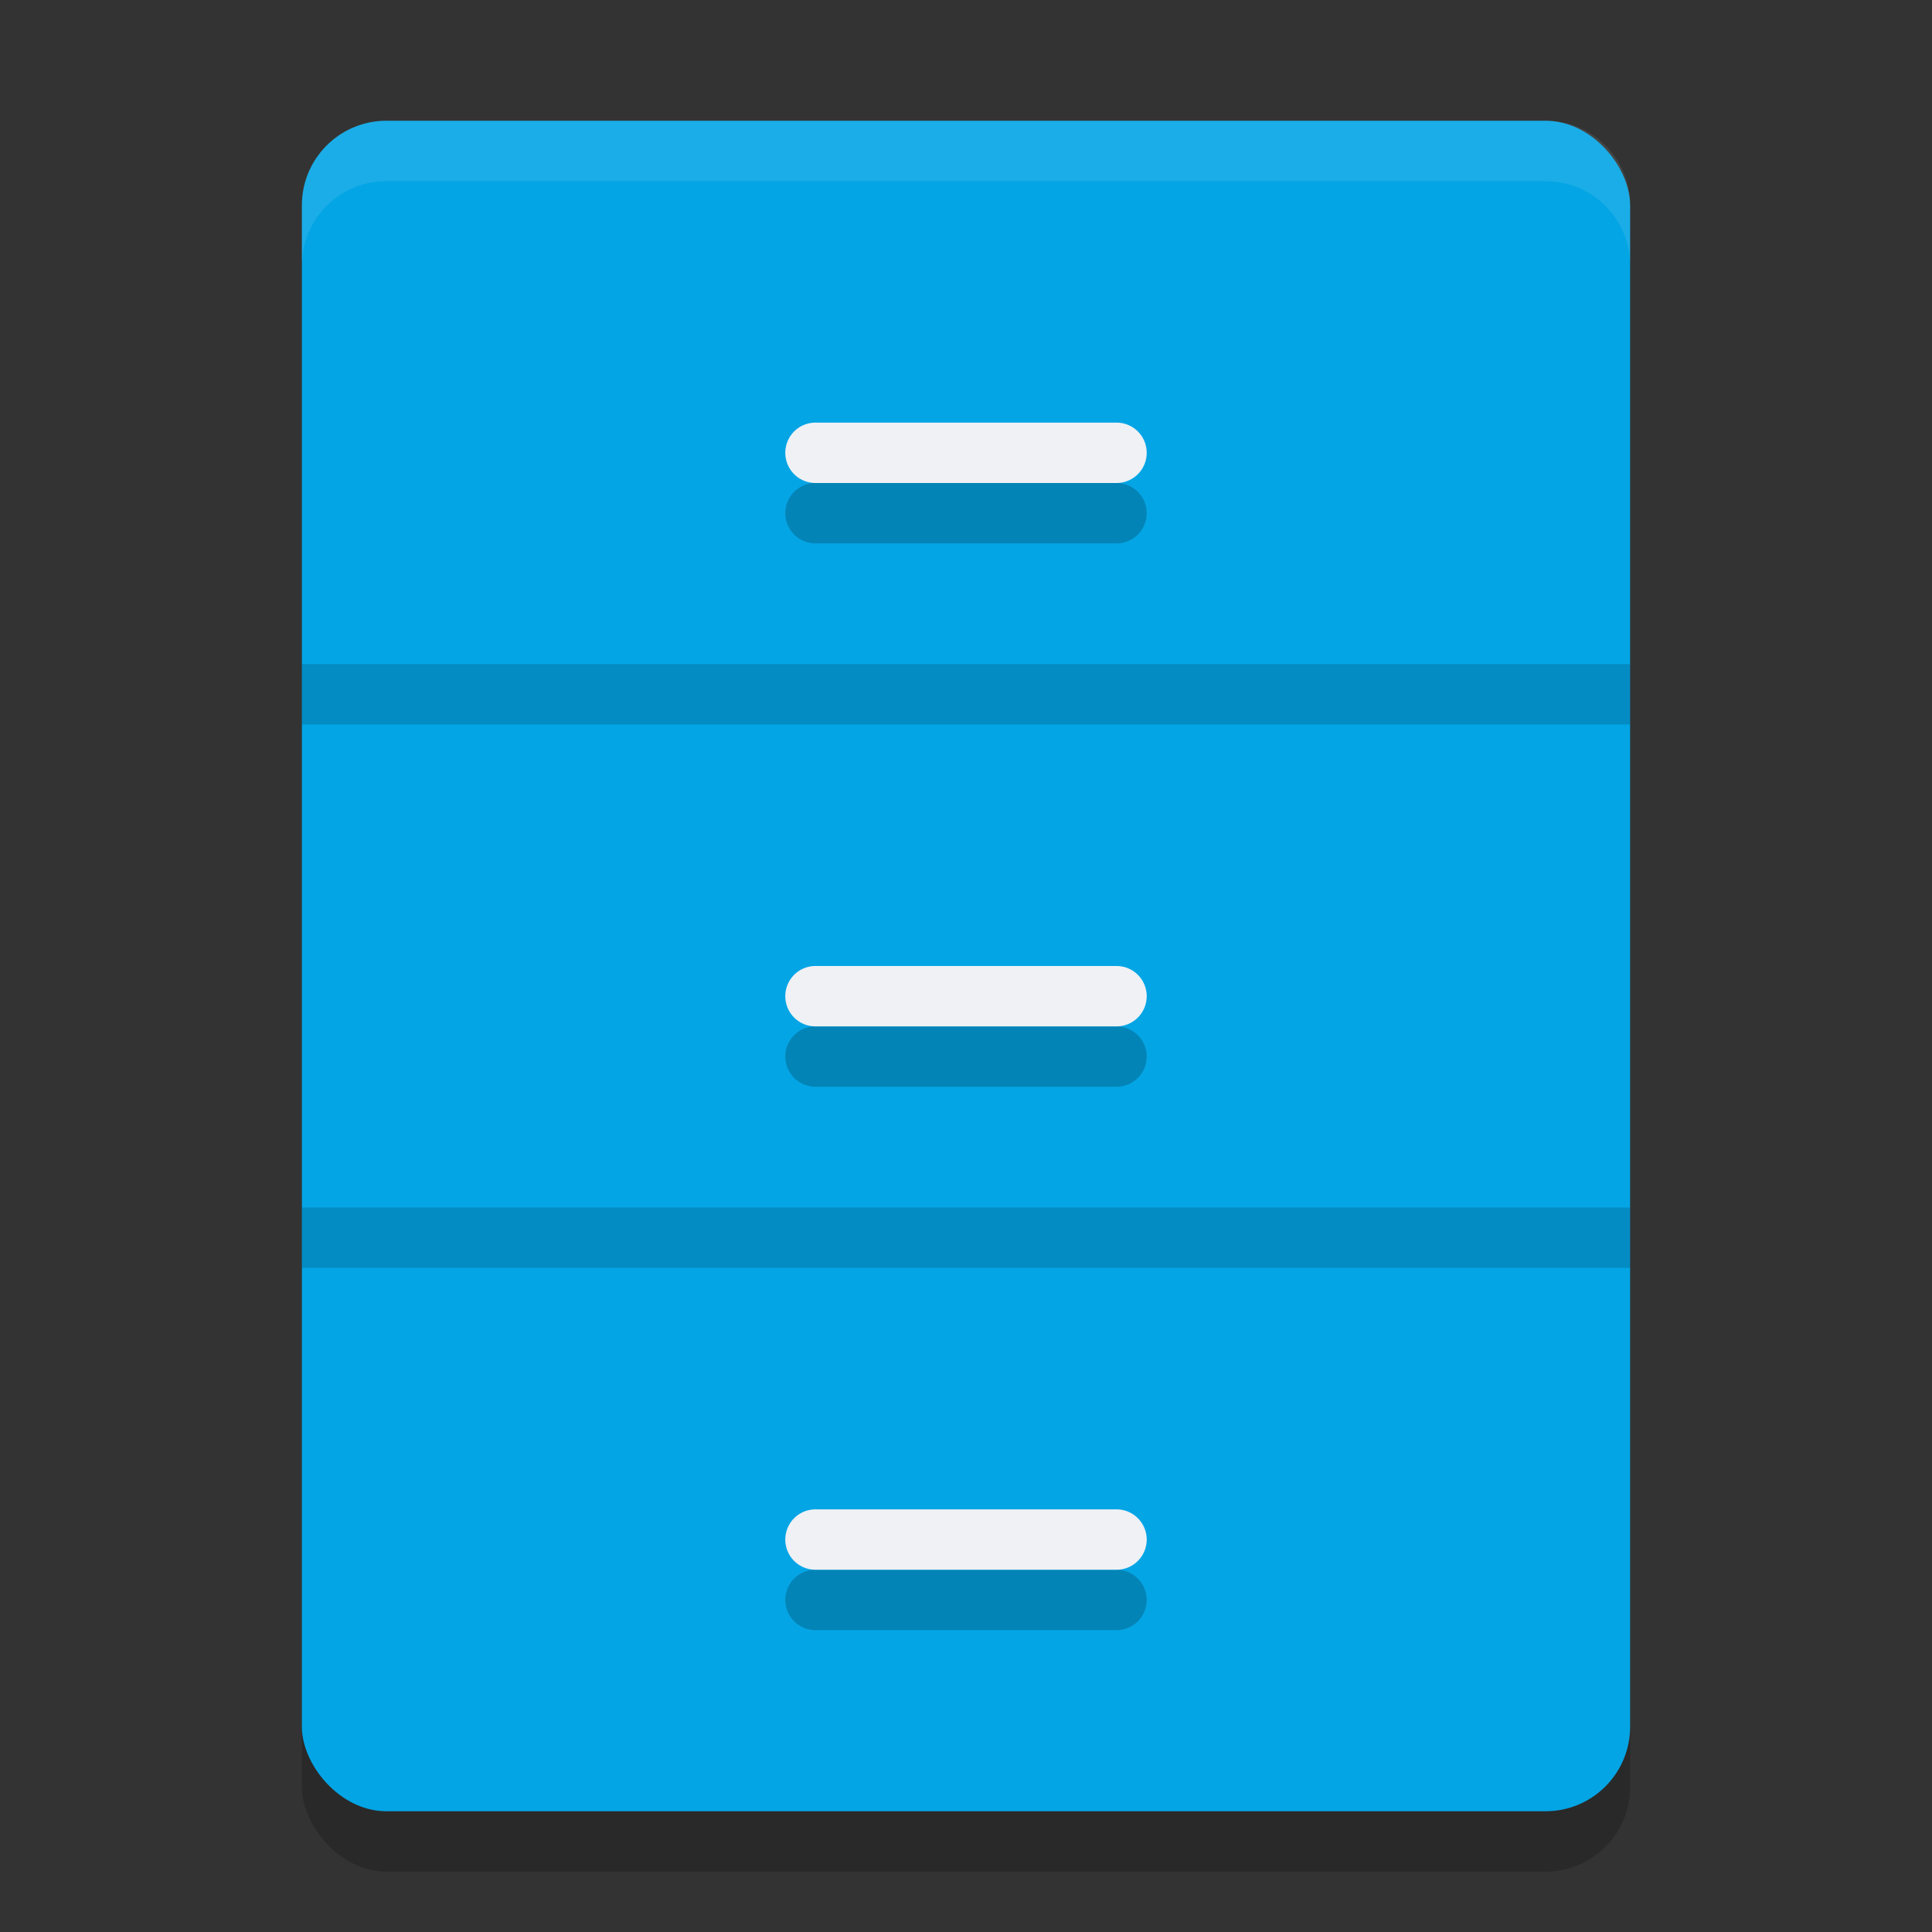<svg xmlns="http://www.w3.org/2000/svg" width="32" height="32" version="1.1">
 <rect width="100%" height="100%" fill="#333333" stroke="none"/>
 <rect style="opacity:0.2" width="22" height="28" x="5" y="3" rx="1.4" ry="1.4"/>
 <rect style="fill:#04a5e5" width="22" height="28" x="5" y="2" rx="1.4" ry="1.4"/>
 <path style="opacity:0.2" d="m 13.506,8 a 0.499,0.5 0 1 0 0,1 h 4.988 a 0.499,0.5 0 1 0 0,-1 z m 0,9 a 0.499,0.5 0 1 0 0,1 h 4.988 a 0.499,0.5 0 1 0 0,-1 z m 0,9 a 0.499,0.5 0 1 0 0,1 h 4.988 a 0.499,0.5 0 1 0 0,-1 z"/>
 <rect style="opacity:0.15" width="22" height="1" x="5" y="11"/>
 <rect style="opacity:0.15" width="22" height="1" x="5" y="20"/>
 <path style="fill:#eff1f5" d="m 13.506,16 a 0.499,0.5 0 1 0 0,1 h 4.988 a 0.499,0.5 0 1 0 0,-1 z"/>
 <path style="fill:#eff1f5" d="m 13.506,25 a 0.499,0.5 0 1 0 0,1 h 4.988 a 0.499,0.5 0 1 0 0,-1 z"/>
 <path style="fill:#eff1f5" d="m 13.506,7 a 0.499,0.5 0 1 0 0,1 h 4.988 a 0.499,0.5 0 1 0 0,-1 z"/>
 <path style="opacity:0.1;fill:#eff1f5" d="M 6.4 2 C 5.625 2 5 2.625 5 3.4 L 5 4.4 C 5 3.625 5.625 3 6.4 3 L 25.6 3 C 26.375 3 27 3.625 27 4.4 L 27 3.4 C 27 2.625 26.375 2 25.6 2 L 6.4 2 z"/>
</svg>
